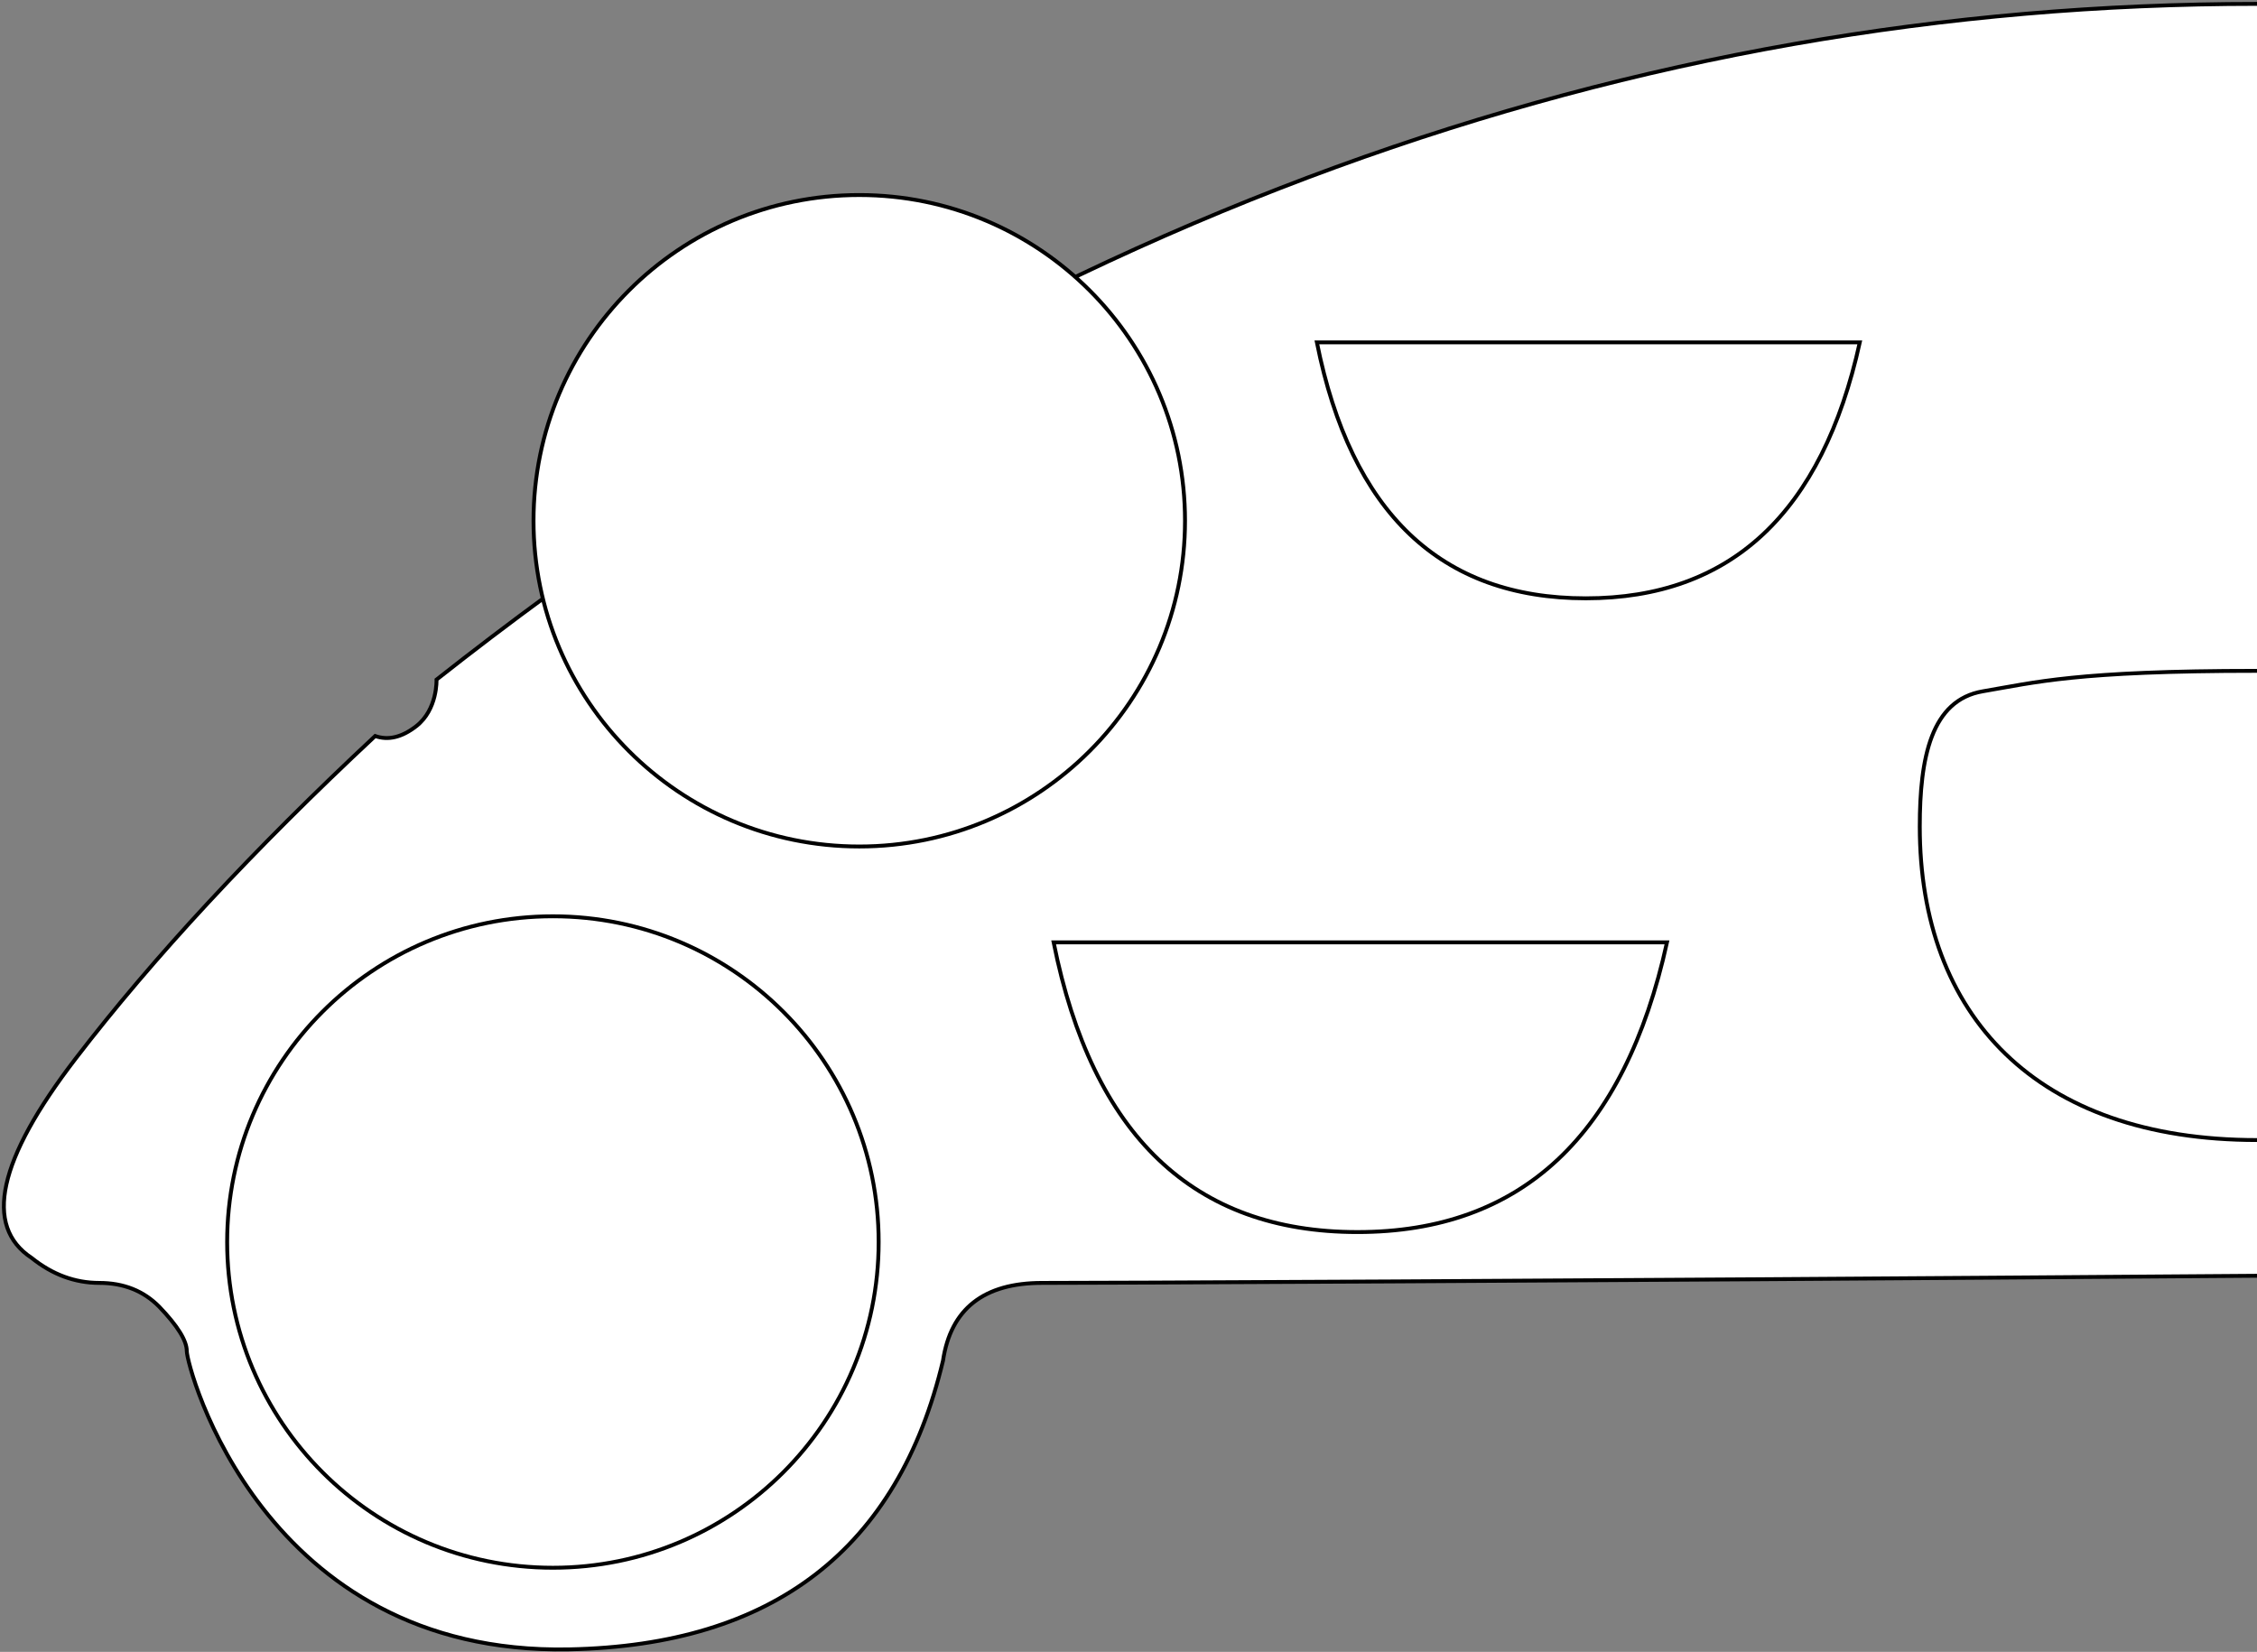 <?xml version="1.0" encoding="UTF-8"?>
<svg width="582px" height="426px" viewBox="0 0 582 426" version="1.1" xmlns="http://www.w3.org/2000/svg" xmlns:xlink="http://www.w3.org/1999/xlink">
    <rect x="0" y="0" width="582" height="426" fill="#808080" stroke="none"/>
    <title>360RAINBOW</title>
    <g id="Page-1" stroke="none" stroke-width="1" fill="none" fill-rule="evenodd">
        <g id="360RAINBOW" transform="translate(1, 1)" fill="#FFFFFF" fill-rule="nonzero" stroke="#000000">
            <path d="M581,0 C421,0 263.846,54.25 111.563,174.26 C111.563,174.26 111.871,181.976 106.322,186.281 C102.623,189.151 99.097,189.993 95.744,188.807 C64.255,218.206 38.507,245.937 18.501,272 C-1.506,298.062 -5.286,315.195 7.16,323.398 C12.516,327.693 18.327,329.841 24.593,329.841 C30.859,329.841 36.003,331.878 40.027,335.951 C44.786,340.896 47.166,344.724 47.166,347.437 C47.166,351.506 66.695,425.894 145.742,424.346 C198.439,423.314 230.583,398.488 242.171,349.869 C244.172,336.517 252.691,329.841 267.73,329.841 C282.768,329.841 387.475,329.452 581,328" id="hangboard"></path>
            <path d="M581,293 C524,293 494.04,260.71 494.04,212.185 C494.04,194.404 496.966,179.53 510.341,177.268 C523.716,175.005 534.336,172 581,172" id="h5"></path>
            <circle id="h3" cx="141.574" cy="319.296" r="84"></circle>
            <path d="M270.693,242.022 C280.677,291.827 306.791,316.729 349.037,316.729 C391.283,316.729 417.89,291.827 428.858,242.022 L270.693,242.022 Z" id="h4"></path>
            <path d="M338.574,87.296 C347.411,131.296 370.526,153.296 407.921,153.296 C445.315,153.296 468.866,131.296 478.574,87.296 L338.574,87.296 Z" id="h2"></path>
            <circle id="h1" cx="220.574" cy="133.296" r="84"></circle>
        </g>
    </g>
</svg>